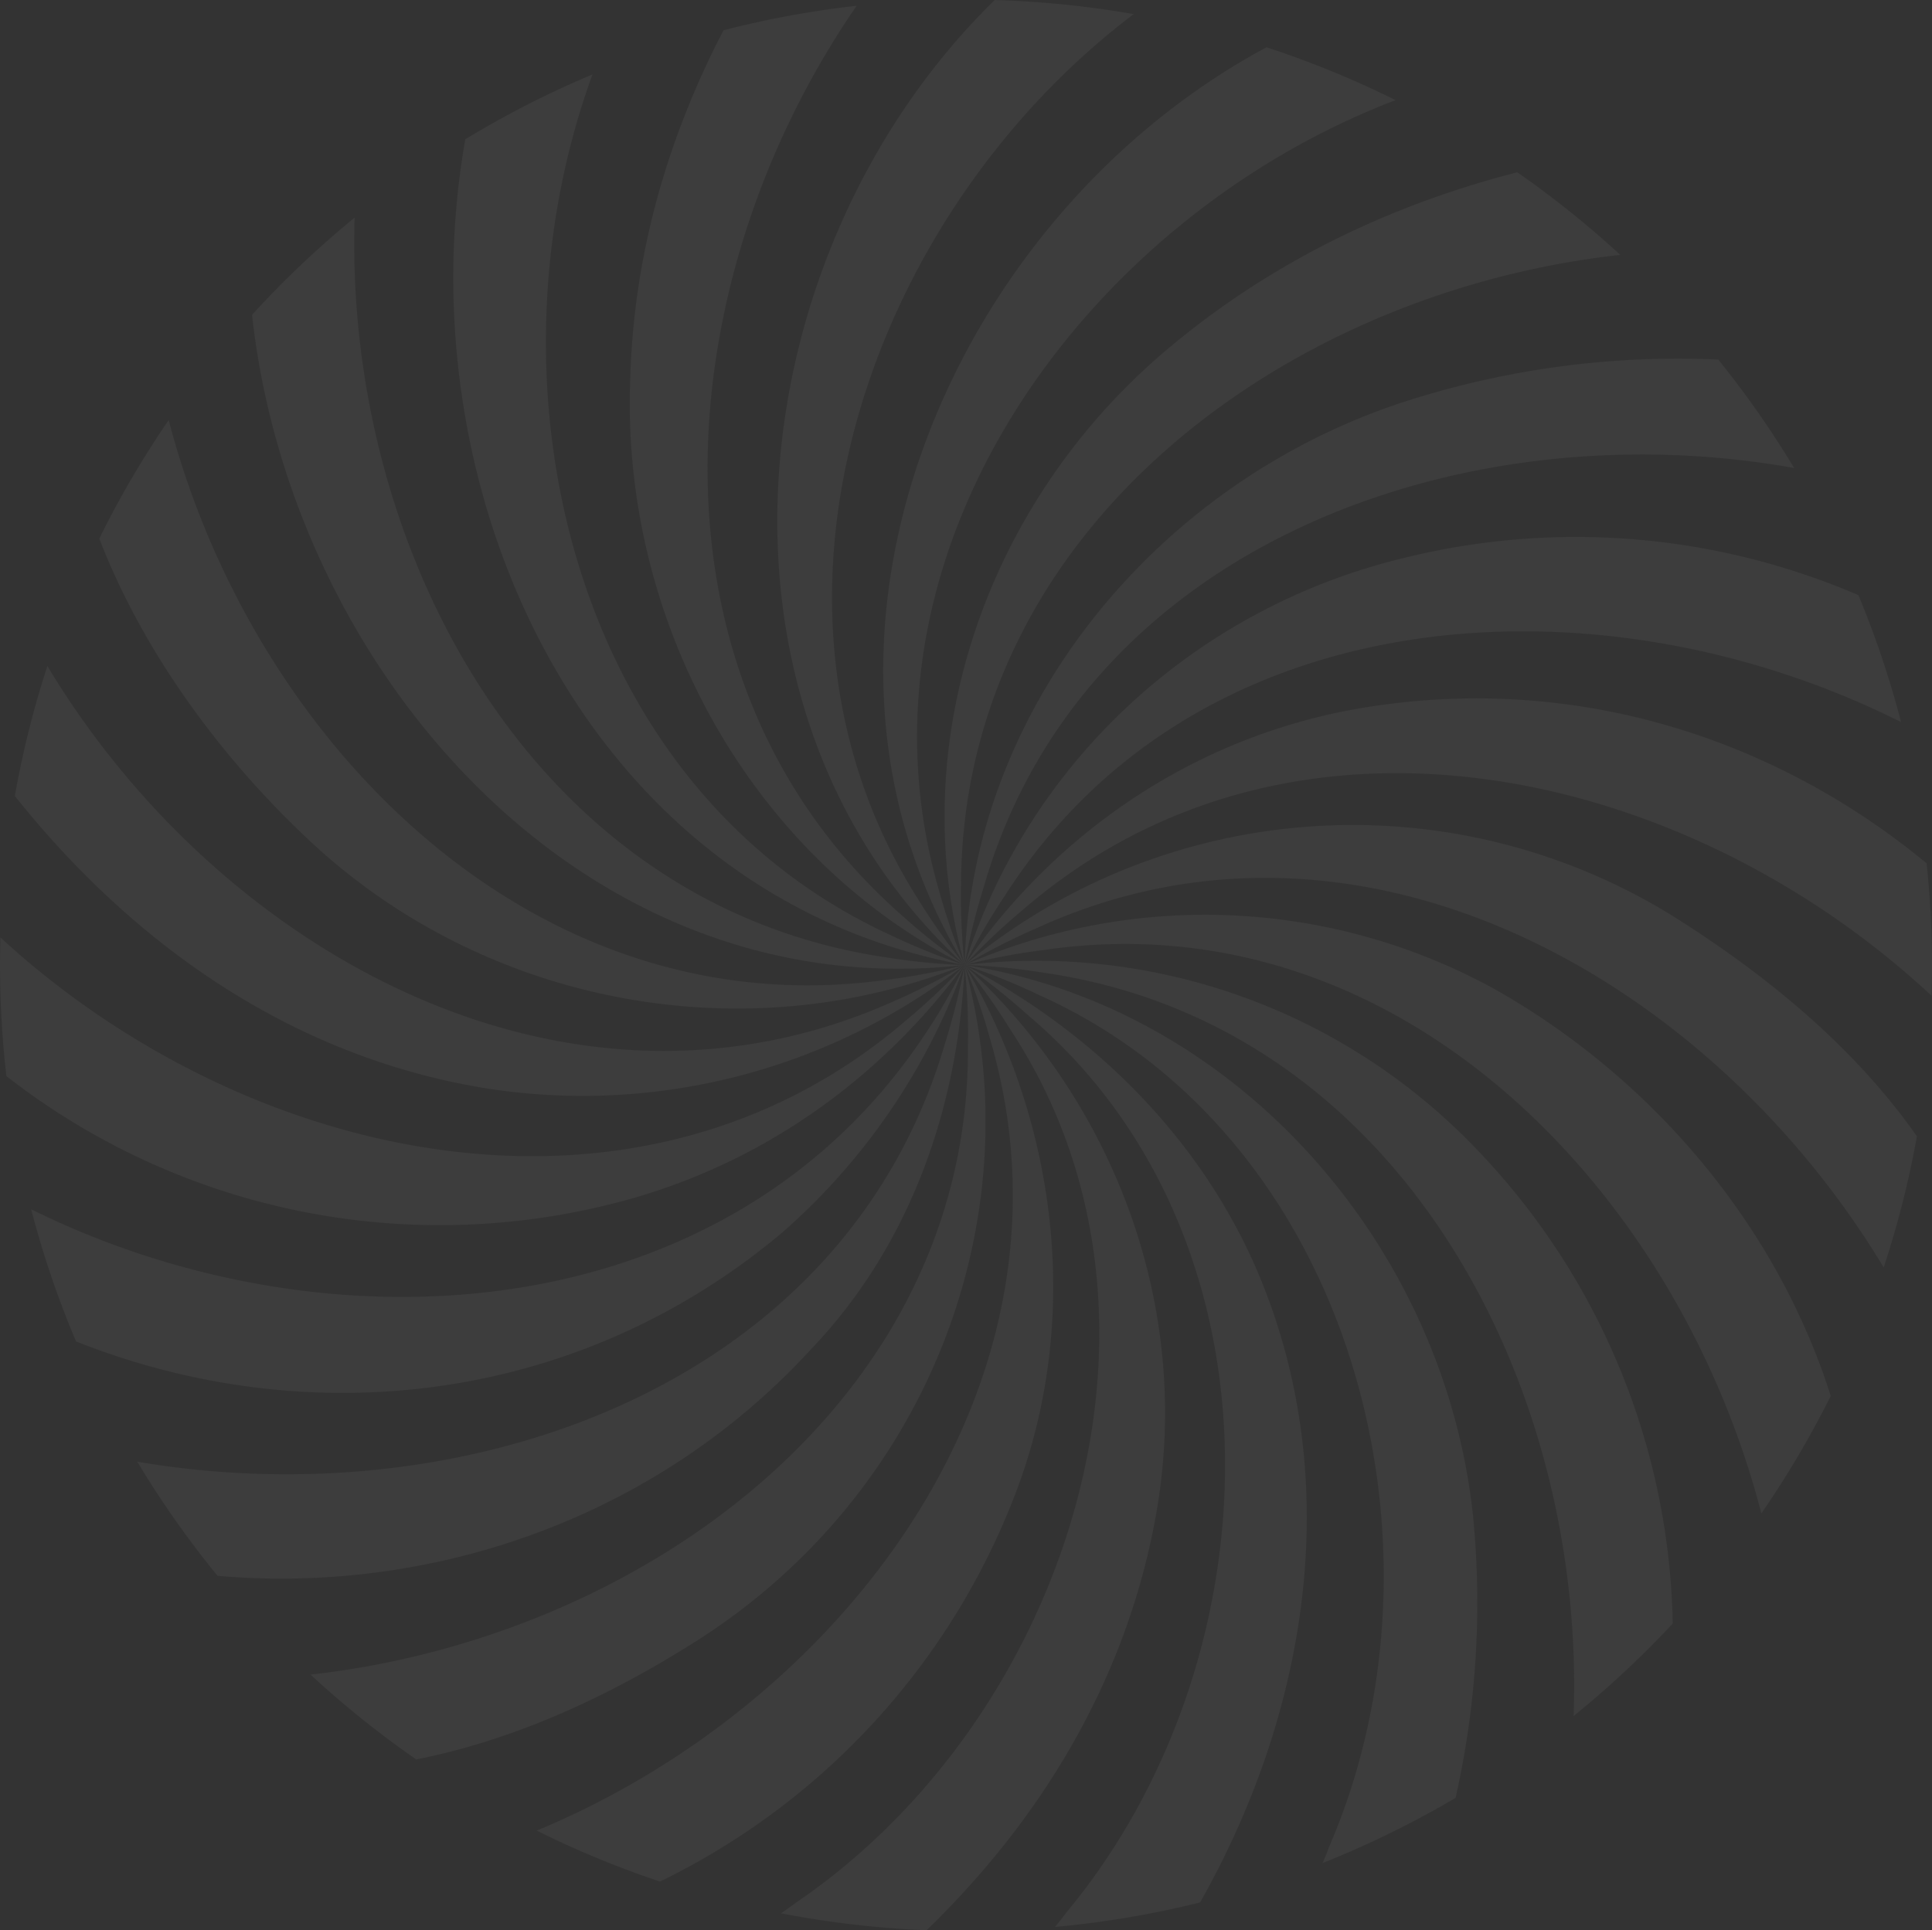 <svg xmlns="http://www.w3.org/2000/svg" xmlns:xlink="http://www.w3.org/1999/xlink" width="370" height="369.747" viewBox="0 0 370 369.747">
  <rect x="0" y="0" width="370" height="369.747" fill="#333333" stroke="none"/>
  <defs>
    <clipPath id="clip-path">
      <rect id="Rectangle_154" data-name="Rectangle 154" width="370" height="369.747" fill="#f9f9f9"/>
    </clipPath>
  </defs>
  <g id="Group_156" data-name="Group 156" opacity="0.049">
    <g id="Group_155" data-name="Group 155" clip-path="url(#clip-path)">
      <path id="Path_2621" data-name="Path 2621" d="M184.725,129.456h0a122.01,122.01,0,0,1-11.146,10.554c-51.6,44.364-126.552,27.418-173.5-15.838C.03,125.947,0,127.725,0,129.512a186.724,186.724,0,0,0,1.219,21.227,134.976,134.976,0,0,0,120.3,23.3c25.789-7.487,47.421-23.29,63.21-44.578l-.007.009.007-.012" transform="translate(0 55.4)" fill="#f9f9f9"/>
      <path id="Path_2622" data-name="Path 2622" d="M183.847,145.5h0a122.818,122.818,0,0,1-13.657,6.982C107.911,180.357,41.1,143.04,8.2,88.209a183.966,183.966,0,0,0-6.239,24.916c22.729,28.521,53.467,50.344,91.215,56.151a119.209,119.209,0,0,0,90.67-23.772l-.014.009.016-.013" transform="translate(0.875 39.355)" fill="#f9f9f9"/>
      <path id="Path_2623" data-name="Path 2623" d="M178.838,160.041l.017-.006h-.009a123.052,123.052,0,0,1-15.065,2.848C96.381,172.228,42.541,117.442,26.444,55.63a184.985,184.985,0,0,0-13.3,22.721c8.566,22.167,23.834,42.74,41.341,58.857,33.694,30.781,82.774,39.522,124.369,22.829h0l-.019,0" transform="translate(5.863 24.82)" fill="#f9f9f9"/>
      <path id="Path_2624" data-name="Path 2624" d="M169.832,172h0l-.007,0a122.459,122.459,0,0,1-15.261-1.511C87.248,160.442,51.031,92.672,53.033,28.817a186.159,186.159,0,0,0-19.66,18.631c7.5,68.338,63.611,132.825,136.449,124.55h.01" transform="translate(14.89 12.857)" fill="#f9f9f9"/>
      <path id="Path_2625" data-name="Path 2625" d="M157.942,180.454l-.019-.006.022,0h0a121.863,121.863,0,0,1-14.227-5.753C82.661,146.67,64.921,69.622,86.693,9.855A184.419,184.419,0,0,0,62.328,22.276c-11.961,67.7,23.052,144.9,95.607,158.176h.007" transform="translate(26.78 4.397)" fill="#f9f9f9"/>
      <path id="Path_2626" data-name="Path 2626" d="M147.517,184.51h0a121.577,121.577,0,0,1-12.051-9.548C84.18,129.747,90.541,53.387,126.865.759a184.407,184.407,0,0,0-25.519,4.7c-10.864,20.906-17.29,43.438-17.87,67.183-1.665,45.769,22.883,91.124,64.039,111.87h0" transform="translate(37.208 0.339)" fill="#f9f9f9"/>
      <path id="Path_2627" data-name="Path 2627" d="M138.8,184.849h0l-.014-.017.013.012,0-.007a122.785,122.785,0,0,1-8.853-12.525C94.153,115.947,120.45,41.113,171.2,2.7A185.838,185.838,0,0,0,144.57,0C95.244,48.257,85.383,135.777,138.8,184.848h0" transform="translate(45.925)" fill="#f9f9f9"/>
      <path id="Path_2628" data-name="Path 2628" d="M132.541,182.051l-.009-.02.009.017v-.012a122.551,122.551,0,0,1-4.965-14.5C109.011,102.737,155.757,39.051,215.092,16.39A183.841,183.841,0,0,0,190.37,6.261c-60.6,32.531-95.425,113.6-57.835,175.782l0,.007h0" transform="translate(52.183 2.793)" fill="#f9f9f9"/>
      <path id="Path_2629" data-name="Path 2629" d="M127.74,127.827v0Z" transform="translate(56.992 57.031)" fill="#f9f9f9"/>
      <path id="Path_2630" data-name="Path 2630" d="M127.742,127.833h0" transform="translate(56.993 57.033)" fill="#f9f9f9"/>
      <path id="Path_2631" data-name="Path 2631" d="M128.922,174.667v-.017a123.046,123.046,0,0,1-.677-15.316c.255-68.471,62.646-113.71,126.261-120.682a186.018,186.018,0,0,0-19.733-15.837c-25.042,6.428-48.513,17.821-68.781,35.406-33.276,29.115-48.672,74.448-37.077,116.43l0,.012,0,0" transform="translate(55.807 10.179)" fill="#f9f9f9"/>
      <path id="Path_2632" data-name="Path 2632" d="M127.738,127.829v0" transform="translate(56.991 57.03)" fill="#f9f9f9"/>
      <path id="Path_2633" data-name="Path 2633" d="M127.739,127.826v0h0v0" transform="translate(56.991 57.03)" fill="#f9f9f9"/>
      <path id="Path_2634" data-name="Path 2634" d="M127.738,163.641v0l0-.016a123.153,123.153,0,0,1,3.666-14.892c18.991-65.968,92.278-91.6,155.217-80.279a185.416,185.416,0,0,0-14.541-20.787,170.335,170.335,0,0,0-60.672,8.263c-46.589,15.391-82.366,58.227-83.676,107.691v.017" transform="translate(56.991 21.205)" fill="#f9f9f9"/>
      <path id="Path_2635" data-name="Path 2635" d="M127.74,127.826h0l-.006.012,0-.007v0Z" transform="translate(56.989 57.029)" fill="#f9f9f9"/>
      <path id="Path_2636" data-name="Path 2636" d="M127.739,127.825h0v.006l0-.007" transform="translate(56.99 57.03)" fill="#f9f9f9"/>
      <path id="Path_2637" data-name="Path 2637" d="M127.739,153.114h0l.006-.01a122.323,122.323,0,0,1,7.718-13.267C172.389,82.073,249.82,77.8,307.09,106.594a183.442,183.442,0,0,0-8.169-24.326,136.87,136.87,0,0,0-86.259-7.32c-40.766,9.568-72.8,39.512-84.918,78.15l0,.016" transform="translate(56.991 31.735)" fill="#f9f9f9"/>
      <path id="Path_2638" data-name="Path 2638" d="M127.741,127.826h0l0,0-.007.012.007-.009,0,0h0" transform="translate(56.987 57.029)" fill="#f9f9f9"/>
      <path id="Path_2639" data-name="Path 2639" d="M127.74,143.577l.013-.012a122.826,122.826,0,0,1,11.14-10.551c51.966-44.879,127.217-27.194,174.016,16.454.061-1.936.1-3.877.1-5.828a186.842,186.842,0,0,0-1.028-19.543c-29.448-24.307-67.494-36.148-106.81-29.974-32.028,4.992-59.483,23.289-77.424,49.444l-.007.01" transform="translate(56.992 41.272)" fill="#f9f9f9"/>
      <path id="Path_2640" data-name="Path 2640" d="M127.738,127.825Z" transform="translate(56.991 57.03)" fill="#f9f9f9"/>
      <path id="Path_2641" data-name="Path 2641" d="M303.755,194.059a183.6,183.6,0,0,0,6.366-25.154c-11.757-16.765-28.16-30.444-46.277-41.9a116.448,116.448,0,0,0-136.09,9.079l-.013.01h0l.02-.009a122.929,122.929,0,0,1,13.65-6.982c62.254-28.6,129.344,10,162.345,64.954" transform="translate(56.991 48.753)" fill="#f9f9f9"/>
      <path id="Path_2642" data-name="Path 2642" d="M127.745,127.825h0l-.007,0-.016.013.016-.01h0l0,0" transform="translate(56.984 57.029)" fill="#f9f9f9"/>
      <path id="Path_2643" data-name="Path 2643" d="M127.738,127.824Z" transform="translate(56.991 57.029)" fill="#f9f9f9"/>
      <path id="Path_2644" data-name="Path 2644" d="M127.739,130.788h.02a122.67,122.67,0,0,1,15.063-2.855c67.773-9.99,121.5,45.868,137.5,107.925a185.037,185.037,0,0,0,13.3-22.514c-10.211-32.223-33.7-60.591-64.324-77.914a115.09,115.09,0,0,0-101.548-4.649l-.02.009" transform="translate(56.991 54.061)" fill="#f9f9f9"/>
      <path id="Path_2645" data-name="Path 2645" d="M127.739,127.824h0l-.017.007.019-.006.007,0h-.007" transform="translate(56.983 57.029)" fill="#f9f9f9"/>
      <path id="Path_2646" data-name="Path 2646" d="M127.74,128.062l.025,0a122.936,122.936,0,0,1,15.253,1.505c67.7,9.84,103.65,78.186,101.351,142.37a186.165,186.165,0,0,0,18.989-17.717,134.635,134.635,0,0,0-39.045-92.395,116.58,116.58,0,0,0-96.554-33.769h-.019" transform="translate(56.992 56.787)" fill="#f9f9f9"/>
      <path id="Path_2647" data-name="Path 2647" d="M127.74,127.822h0" transform="translate(56.982 57.028)" fill="#f9f9f9"/>
      <path id="Path_2648" data-name="Path 2648" d="M127.74,127.821h0l0,0h0a122.6,122.6,0,0,1,14.229,5.747c59.866,26.767,80.672,105,55.644,163.012-.406,1.086-.849,2.179-1.306,3.274a184.192,184.192,0,0,0,25.465-12.483,169.85,169.85,0,0,0,3.365-53.8c-5.407-52-45.33-97.754-97.38-105.752l-.025,0" transform="translate(56.991 57.028)" fill="#f9f9f9"/>
      <path id="Path_2649" data-name="Path 2649" d="M127.743,127.822h0l-.022,0,.019.006.007,0h0l0,0" transform="translate(56.983 57.027)" fill="#f9f9f9"/>
      <path id="Path_2650" data-name="Path 2650" d="M127.745,127.826a121.433,121.433,0,0,1,12.052,9.542c50.393,42.53,47.9,123.256,7.446,171.923-.7.939-1.439,1.873-2.194,2.8A184.314,184.314,0,0,0,172.84,307.4c20.45-36.145,27.828-80,11.524-119.6-10.819-26.212-31.62-47.016-56.618-59.976h0" transform="translate(56.993 57.03)" fill="#f9f9f9"/>
      <path id="Path_2651" data-name="Path 2651" d="M127.726,127.809l.014.017,0,0,0-.007h0l-.013-.012" transform="translate(56.985 57.022)" fill="#f9f9f9"/>
      <path id="Path_2652" data-name="Path 2652" d="M138.595,127.825l0,0,.007.016a122.451,122.451,0,0,1,8.858,12.522c36.111,54.935,10.725,131.917-41.341,167.19-.876.655-1.78,1.3-2.694,1.929a185.5,185.5,0,0,0,27.893,3.241c21.995-21.312,38.323-48.1,43.93-79.557,7.072-39.519-7.9-79.038-36.647-105.335h0" transform="translate(46.141 57.028)" fill="#f9f9f9"/>
      <path id="Path_2653" data-name="Path 2653" d="M153.024,127.83h0v0l0,0-.01-.016.01.019,0,.007h0v0l0,.012h0A122.4,122.4,0,0,1,158,142.353c18.933,65.3-28.086,126.851-86.928,151.292a183.781,183.781,0,0,0,23.613,9.762,136.847,136.847,0,0,0,67.949-73.982c12.894-33.275,8.326-71.122-9.6-101.579l-.007-.016" transform="translate(31.707 57.021)" fill="#f9f9f9"/>
      <path id="Path_2654" data-name="Path 2654" d="M127.738,127.825h0v0" transform="translate(56.991 57.029)" fill="#f9f9f9"/>
      <path id="Path_2655" data-name="Path 2655" d="M127.739,127.827v0" transform="translate(56.991 57.029)" fill="#f9f9f9"/>
      <path id="Path_2656" data-name="Path 2656" d="M166.389,127.823v.014a128.533,128.533,0,0,1,.641,15.328c.548,68.079-62.39,113.539-125.92,120.582a185.676,185.676,0,0,0,20.264,16.261c18.443-3.66,36.22-11.691,53.035-22.3,44.52-27.877,65.375-80.7,51.983-129.875v0l0-.012" transform="translate(18.342 57.029)" fill="#f9f9f9"/>
      <path id="Path_2657" data-name="Path 2657" d="M176.624,127.827v0h0v.009a131.946,131.946,0,0,1-3.727,14.908c-19.2,65.953-91.706,91.011-154.726,80.212a185.66,185.66,0,0,0,15.384,21.88c41.237,3.6,84.017-11.1,113.561-43.3,19.137-19.969,28.353-46.584,29.509-73.7v-.013" transform="translate(8.107 57.029)" fill="#f9f9f9"/>
      <path id="Path_2658" data-name="Path 2658" d="M182.891,127.826h0v0h0l0,.009a104.927,104.927,0,0,1-7.627,13.322c-37.567,56.614-113.9,61.767-171.141,33.451a183.556,183.556,0,0,0,8.6,25.328c44.824,17.782,96.34,11.9,135.256-20.869a123.446,123.446,0,0,0,34.913-51.227l0-.013" transform="translate(1.838 57.029)" fill="#f9f9f9"/>
    </g>
  </g>
</svg>
